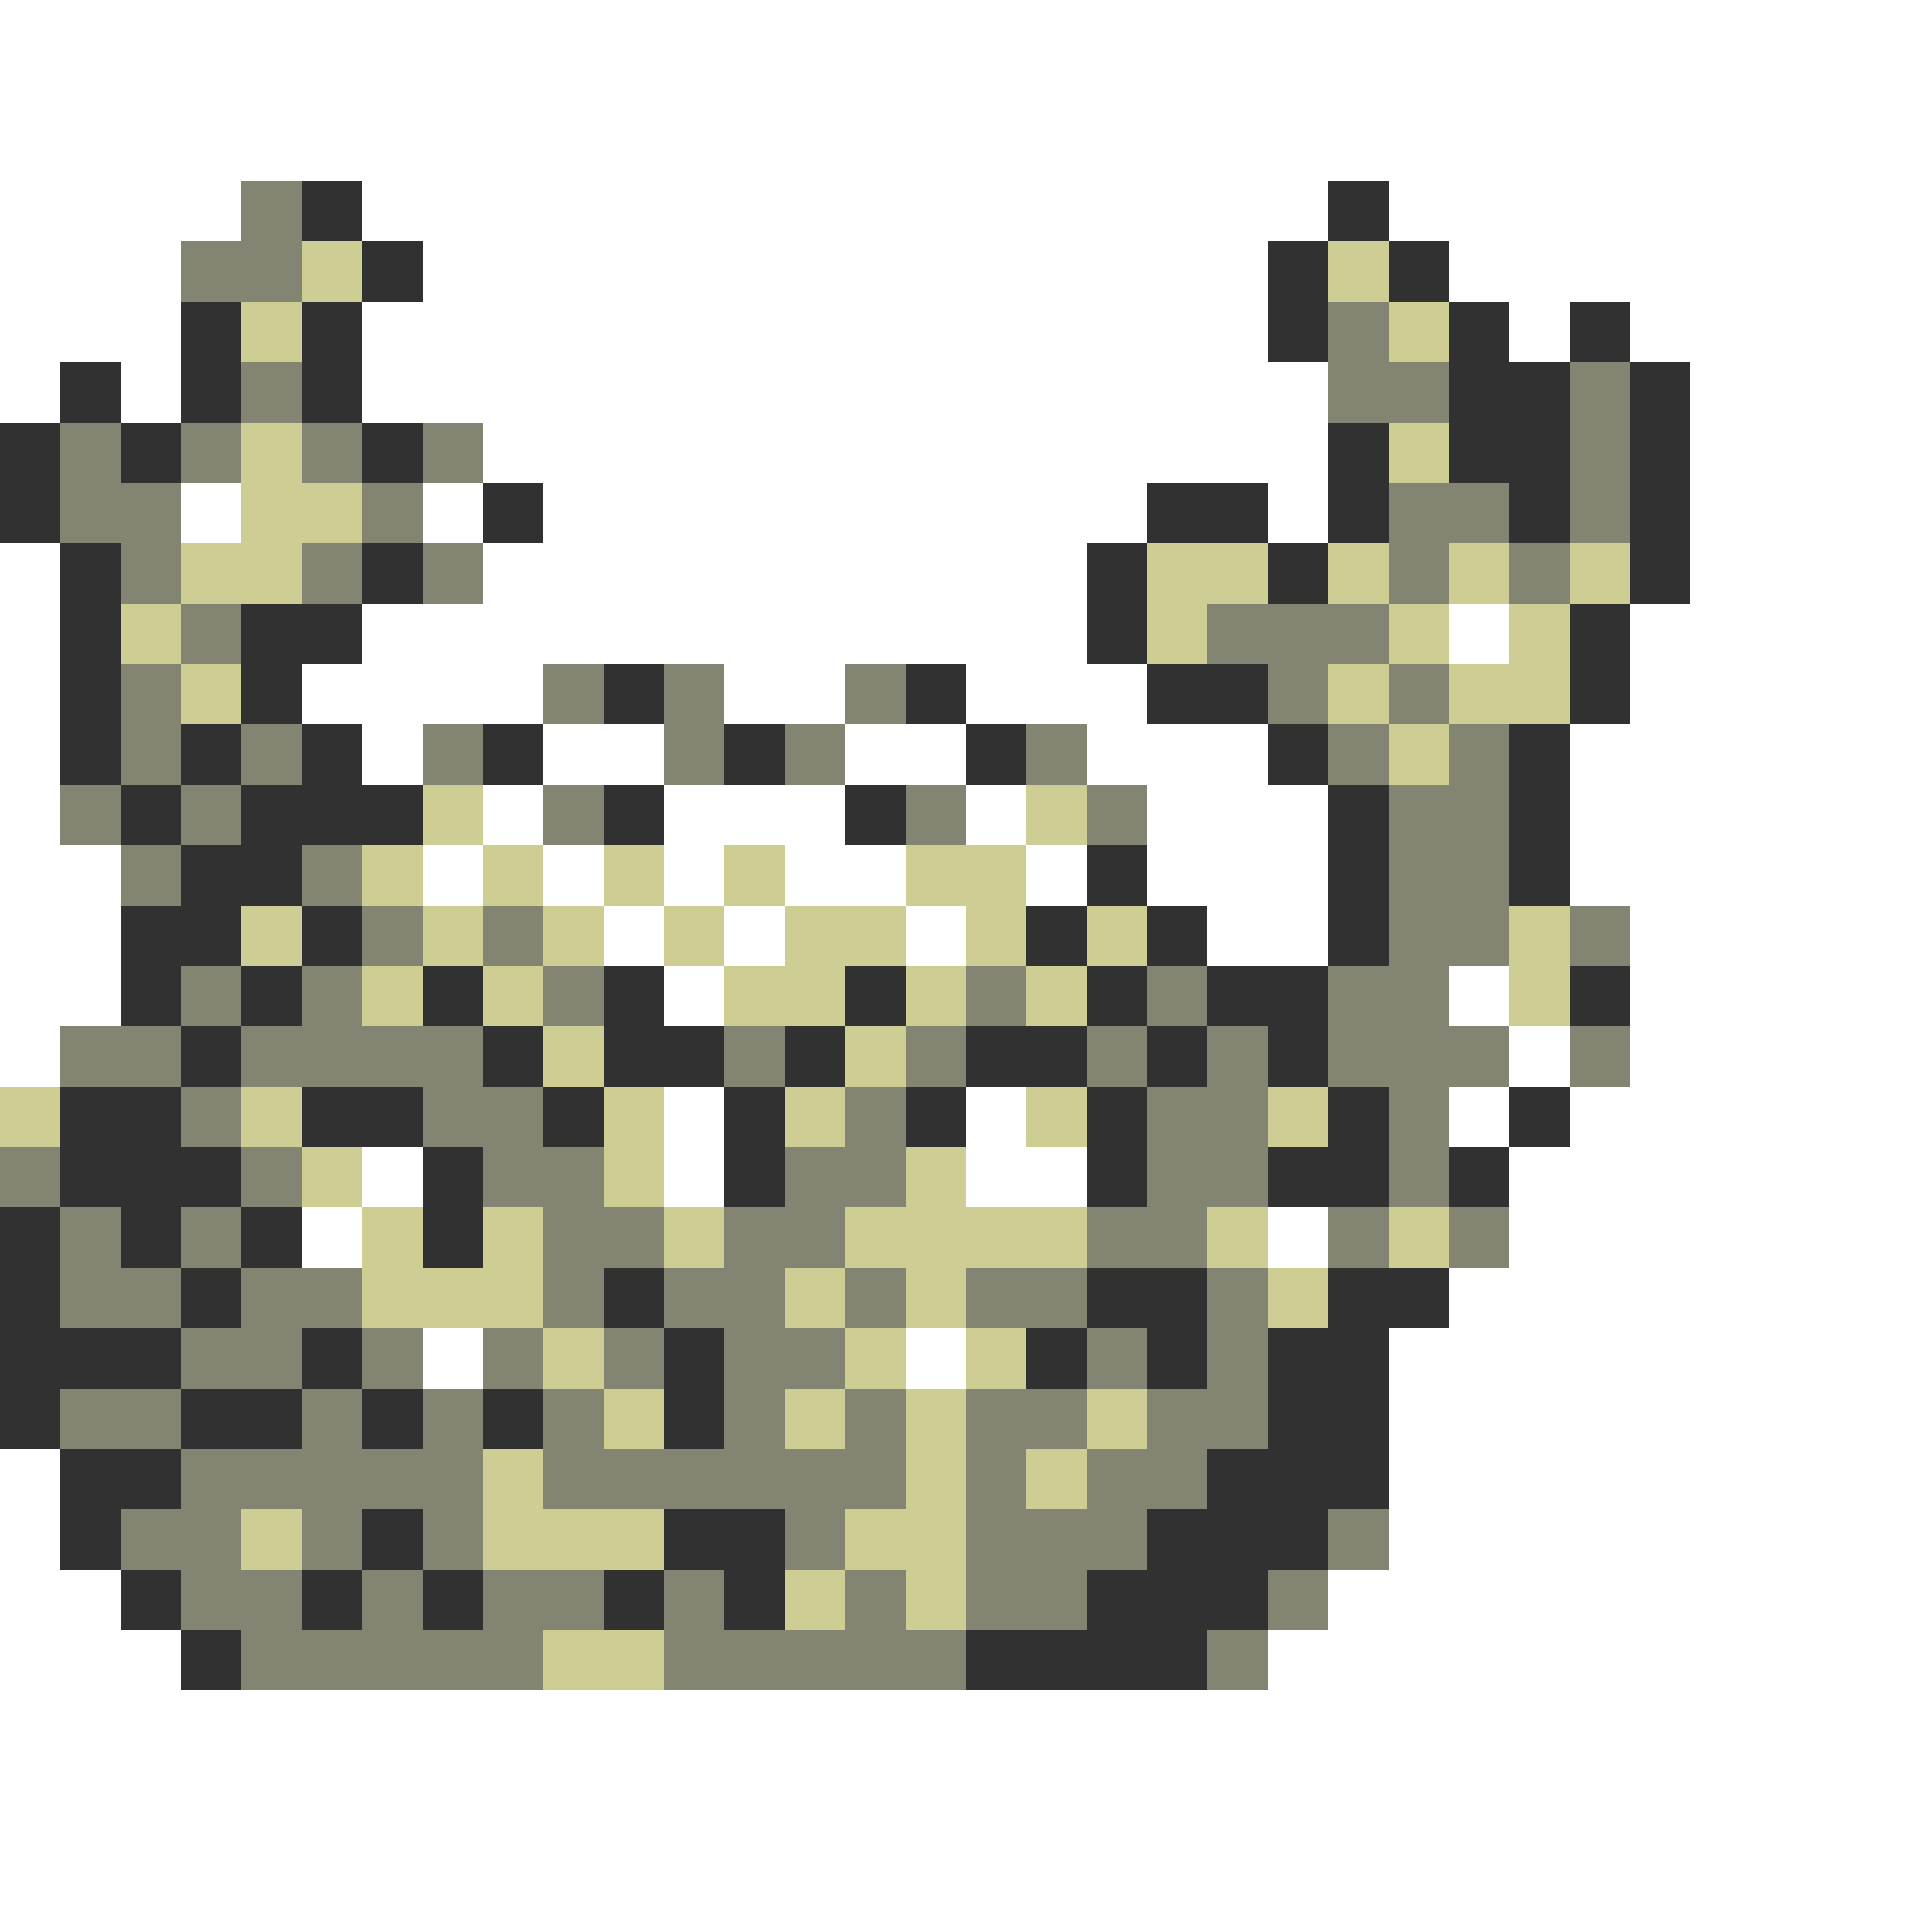 <svg xmlns="http://www.w3.org/2000/svg" viewBox="0 -0.5 32 32" shape-rendering="crispEdges">
<rect x="0" y="-0.5" width="32" height="32" fill="#808080" stroke="none"/>
<path stroke="#ffffff" d="M0 0h32M0 1h32M0 2h32M0 3h4M6 3h16M23 3h9M0 4h3M7 4h14M24 4h8M0 5h3M6 5h15M25 5h1M27 5h5M0 6h1M2 6h1M6 6h16M28 6h4M8 7h14M28 7h4M3 8h1M7 8h1M9 8h10M21 8h1M28 8h4M0 9h1M8 9h10M28 9h4M0 10h1M6 10h12M24 10h1M27 10h5M0 11h1M5 11h4M12 11h2M16 11h3M27 11h5M0 12h1M6 12h1M9 12h2M14 12h2M18 12h3M26 12h6M0 13h1M8 13h1M11 13h3M16 13h1M19 13h3M26 13h6M0 14h2M7 14h1M9 14h1M11 14h1M13 14h2M17 14h1M19 14h3M26 14h6M0 15h2M10 15h1M12 15h1M15 15h1M20 15h2M27 15h5M0 16h2M11 16h1M24 16h1M27 16h5M0 17h1M25 17h1M27 17h5M11 18h1M16 18h1M24 18h1M26 18h6M6 19h1M11 19h1M16 19h2M25 19h7M5 20h1M21 20h1M25 20h7M24 21h8M7 22h1M15 22h1M23 22h9M23 23h9M0 24h1M23 24h9M0 25h1M23 25h9M0 26h2M22 26h10M0 27h3M21 27h11M0 28h32M0 29h32M0 30h32M0 31h32" />
<path stroke="#848473" d="M4 3h1M3 4h2M22 5h1M4 6h1M22 6h2M26 6h1M1 7h1M3 7h1M5 7h1M7 7h1M26 7h1M1 8h2M6 8h1M23 8h2M26 8h1M2 9h1M5 9h1M7 9h1M23 9h1M25 9h1M3 10h1M20 10h3M2 11h1M9 11h1M11 11h1M14 11h1M21 11h1M23 11h1M2 12h1M4 12h1M7 12h1M11 12h1M13 12h1M17 12h1M22 12h1M24 12h1M1 13h1M3 13h1M9 13h1M15 13h1M18 13h1M23 13h2M2 14h1M5 14h1M23 14h2M6 15h1M8 15h1M23 15h2M26 15h1M3 16h1M5 16h1M9 16h1M16 16h1M19 16h1M22 16h2M1 17h2M4 17h4M12 17h1M15 17h1M18 17h1M20 17h1M22 17h3M26 17h1M3 18h1M7 18h2M14 18h1M19 18h2M23 18h1M0 19h1M4 19h1M8 19h2M13 19h2M19 19h2M23 19h1M1 20h1M3 20h1M9 20h2M12 20h2M18 20h2M22 20h1M24 20h1M1 21h2M4 21h2M9 21h1M11 21h2M14 21h1M16 21h2M20 21h1M3 22h2M6 22h1M8 22h1M10 22h1M12 22h2M18 22h1M20 22h1M1 23h2M5 23h1M7 23h1M9 23h1M12 23h1M14 23h1M16 23h2M19 23h2M3 24h5M9 24h6M16 24h1M18 24h2M2 25h2M5 25h1M7 25h1M13 25h1M16 25h3M22 25h1M3 26h2M6 26h1M8 26h2M11 26h1M14 26h1M16 26h2M21 26h1M4 27h5M11 27h5M20 27h1" />
<path stroke="#313131" d="M5 3h1M22 3h1M6 4h1M21 4h1M23 4h1M3 5h1M5 5h1M21 5h1M24 5h1M26 5h1M1 6h1M3 6h1M5 6h1M24 6h2M27 6h1M0 7h1M2 7h1M6 7h1M22 7h1M24 7h2M27 7h1M0 8h1M8 8h1M19 8h2M22 8h1M25 8h1M27 8h1M1 9h1M6 9h1M18 9h1M21 9h1M27 9h1M1 10h1M4 10h2M18 10h1M26 10h1M1 11h1M4 11h1M10 11h1M15 11h1M19 11h2M26 11h1M1 12h1M3 12h1M5 12h1M8 12h1M12 12h1M16 12h1M21 12h1M25 12h1M2 13h1M4 13h3M10 13h1M14 13h1M22 13h1M25 13h1M3 14h2M18 14h1M22 14h1M25 14h1M2 15h2M5 15h1M17 15h1M19 15h1M22 15h1M2 16h1M4 16h1M7 16h1M10 16h1M14 16h1M18 16h1M20 16h2M26 16h1M3 17h1M8 17h1M10 17h2M13 17h1M16 17h2M19 17h1M21 17h1M1 18h2M5 18h2M9 18h1M12 18h1M15 18h1M18 18h1M22 18h1M25 18h1M1 19h3M7 19h1M12 19h1M18 19h1M21 19h2M24 19h1M0 20h1M2 20h1M4 20h1M7 20h1M0 21h1M3 21h1M10 21h1M18 21h2M22 21h2M0 22h3M5 22h1M11 22h1M17 22h1M19 22h1M21 22h2M0 23h1M3 23h2M6 23h1M8 23h1M11 23h1M21 23h2M1 24h2M20 24h3M1 25h1M6 25h1M11 25h2M19 25h3M2 26h1M5 26h1M7 26h1M10 26h1M12 26h1M18 26h3M3 27h1M16 27h4" />
<path stroke="#cece94" d="M5 4h1M22 4h1M4 5h1M23 5h1M4 7h1M23 7h1M4 8h2M3 9h2M19 9h2M22 9h1M24 9h1M26 9h1M2 10h1M19 10h1M23 10h1M25 10h1M3 11h1M22 11h1M24 11h2M23 12h1M7 13h1M17 13h1M6 14h1M8 14h1M10 14h1M12 14h1M15 14h2M4 15h1M7 15h1M9 15h1M11 15h1M13 15h2M16 15h1M18 15h1M25 15h1M6 16h1M8 16h1M12 16h2M15 16h1M17 16h1M25 16h1M9 17h1M14 17h1M0 18h1M4 18h1M10 18h1M13 18h1M17 18h1M21 18h1M5 19h1M10 19h1M15 19h1M6 20h1M8 20h1M11 20h1M14 20h4M20 20h1M23 20h1M6 21h3M13 21h1M15 21h1M21 21h1M9 22h1M14 22h1M16 22h1M10 23h1M13 23h1M15 23h1M18 23h1M8 24h1M15 24h1M17 24h1M4 25h1M8 25h3M14 25h2M13 26h1M15 26h1M9 27h2" />
</svg>